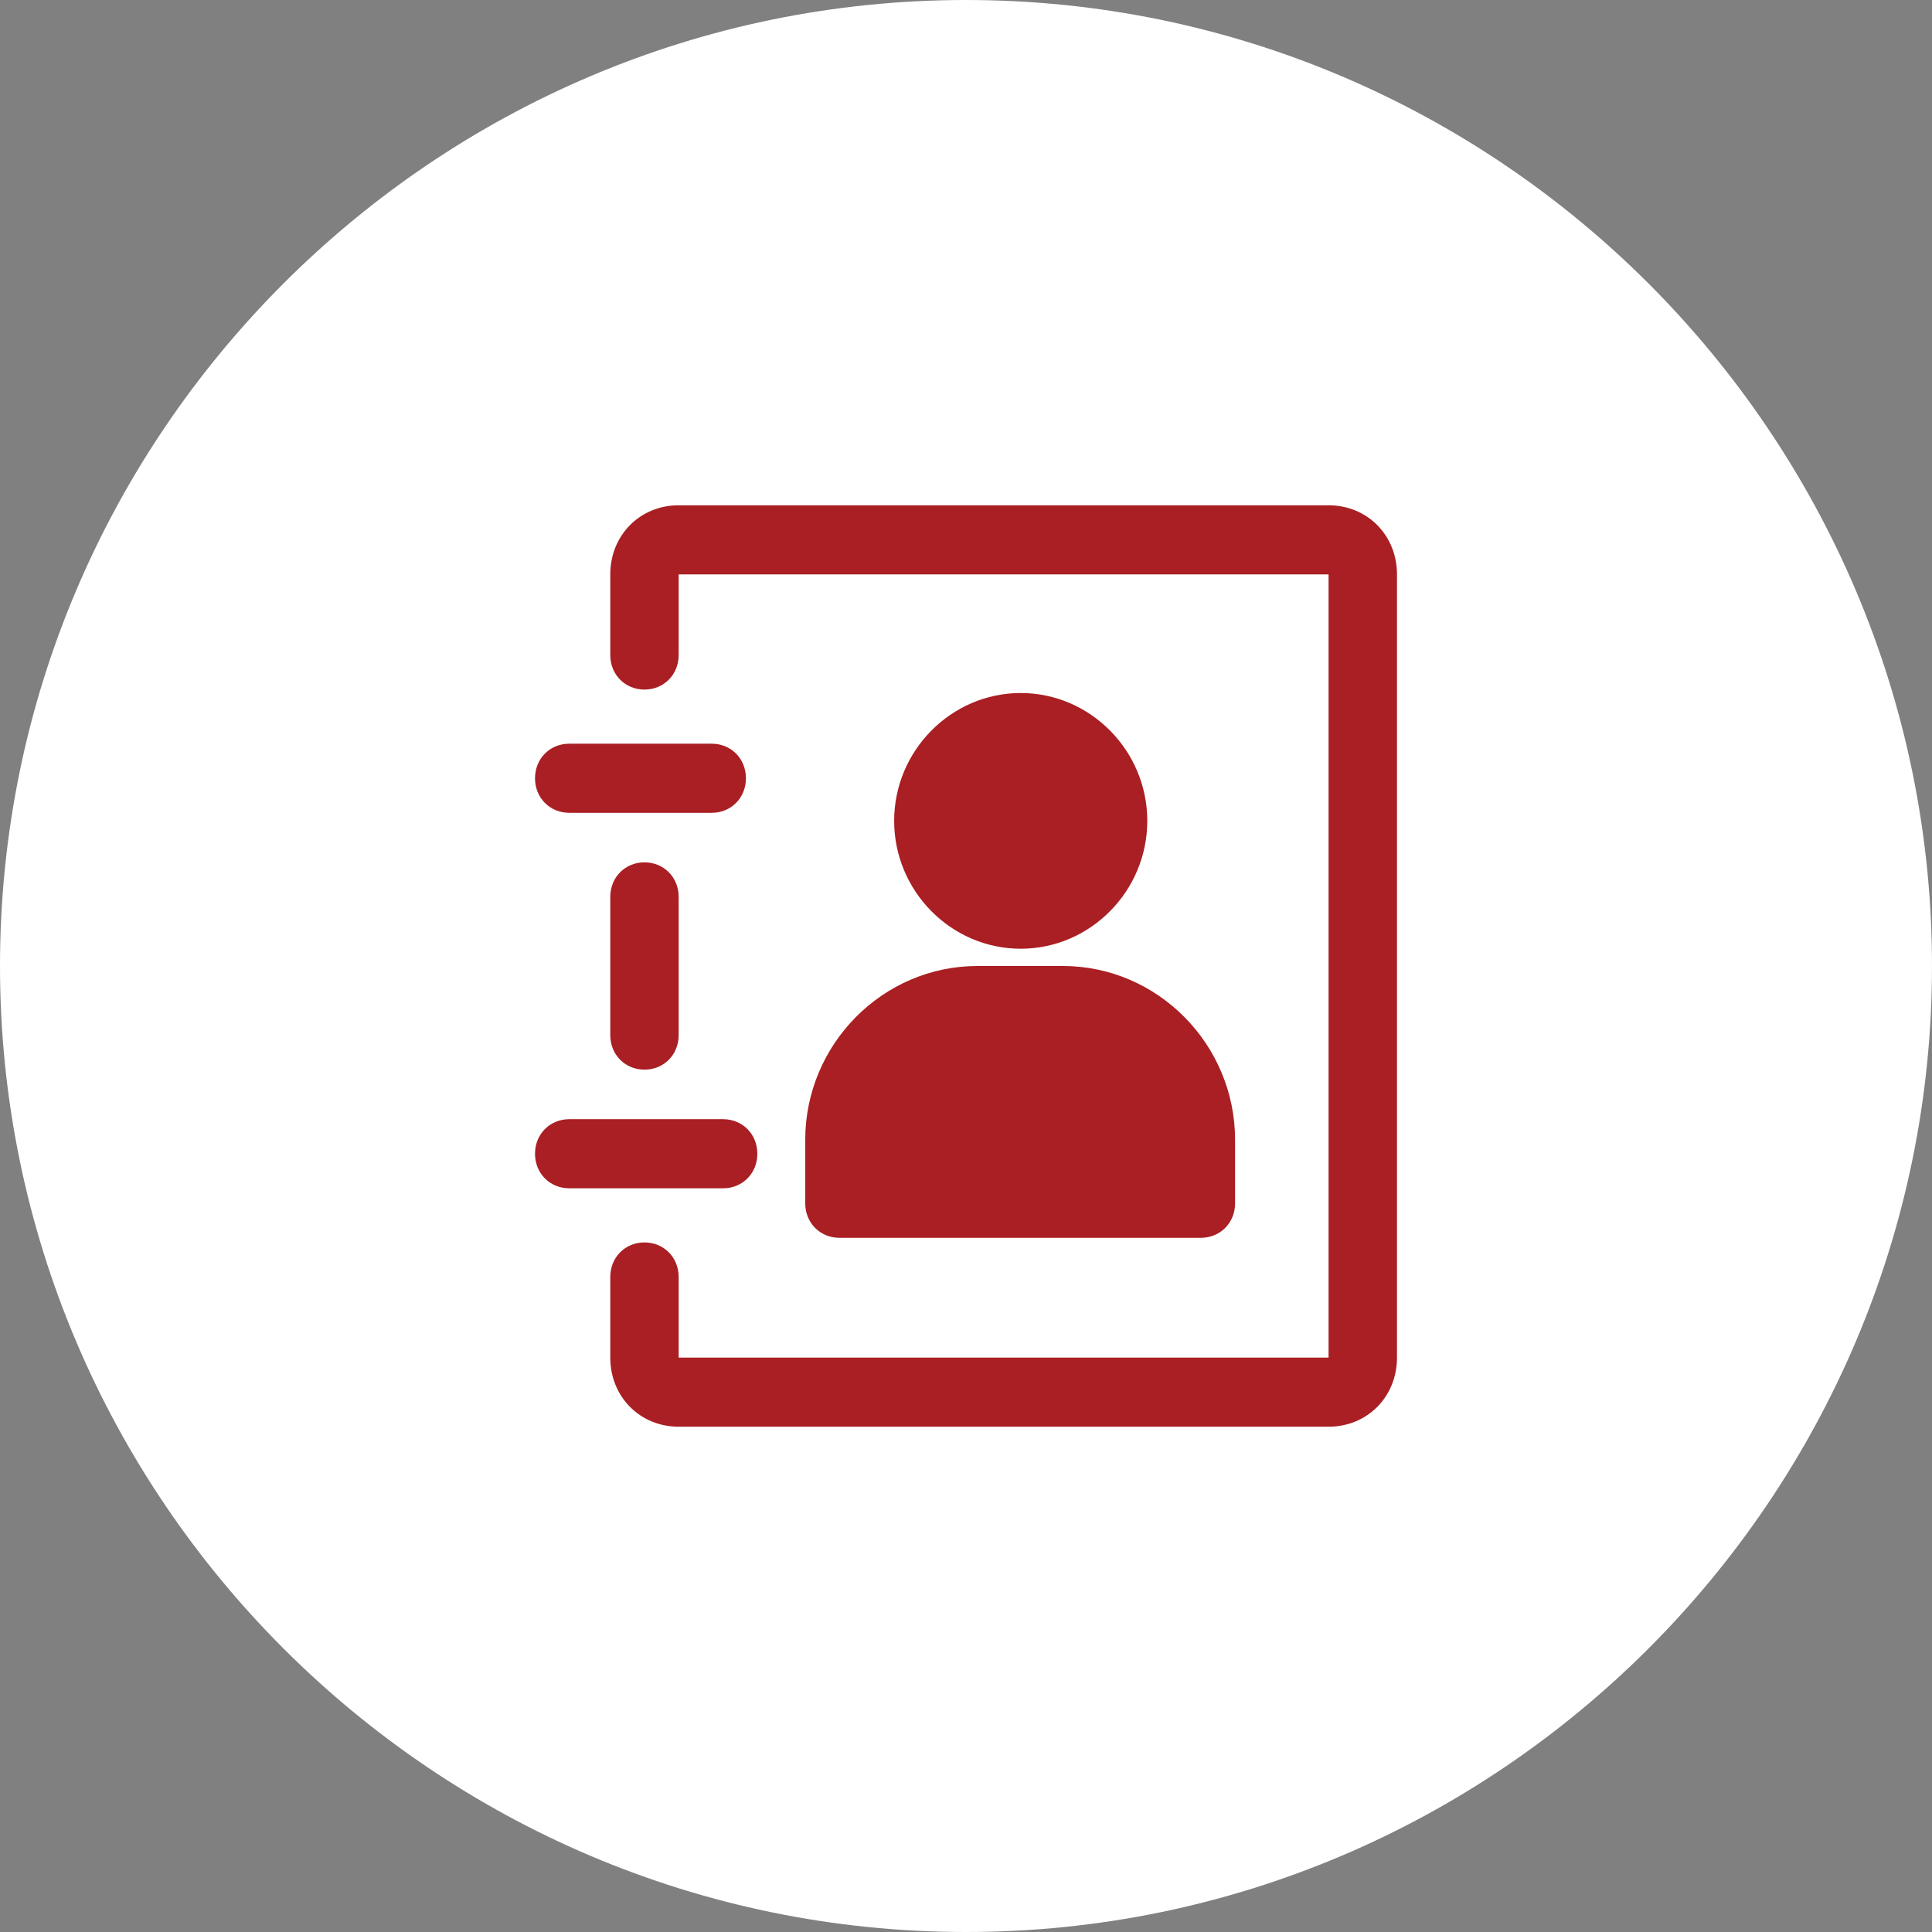 <svg width="65" height="65" viewBox="0 0 65 65" fill="none" xmlns="http://www.w3.org/2000/svg">
<rect x="0" y="0" width="65" height="65" fill="#808080" stroke="none"/>
<path d="M32.5 65C50.4 65 65 50.4 65 32.5C65 14.6 50.4 0 32.5 0C14.6 0 0 14.6 0 32.5C0 50.4 14.6 65 32.5 65Z" fill="white"/>
<path d="M38.599 27.617C38.599 25.254 36.681 23.316 34.341 23.316C32.001 23.316 30.083 25.254 30.083 27.617C30.083 29.981 32.001 31.919 34.341 31.919C36.681 31.919 38.599 29.981 38.599 27.617Z" fill="#A91F23"/>
<path d="M27.091 38.351V40.483C27.091 41.141 27.59 41.645 28.242 41.645H40.402C41.054 41.645 41.553 41.141 41.553 40.483V38.351C41.553 35.135 38.944 32.5 35.76 32.5H32.883C29.7 32.5 27.091 35.135 27.091 38.351Z" fill="#A91F23"/>
<path d="M20.532 30.175V34.825C20.532 35.484 21.03 35.987 21.683 35.987C22.335 35.987 22.833 35.484 22.833 34.825V30.175C22.833 29.516 22.335 29.013 21.683 29.013C21.03 29.013 20.532 29.516 20.532 30.175Z" fill="#A91F23"/>
<path d="M44.698 17H22.833C21.529 17 20.532 18.008 20.532 19.325V22.038C20.532 22.696 21.03 23.2 21.683 23.2C22.335 23.2 22.833 22.696 22.833 22.038V19.325H44.698V45.675H22.833V42.962C22.833 42.304 22.335 41.8 21.683 41.8C21.03 41.8 20.532 42.304 20.532 42.962V45.675C20.532 46.992 21.529 48 22.833 48H44.698C46.003 48 47 46.992 47 45.675V19.325C47 18.008 46.003 17 44.698 17Z" fill="#A91F23"/>
<path d="M25.48 38.816C25.48 38.157 24.981 37.654 24.329 37.654H19.151C18.499 37.654 18 38.158 18 38.816C18 39.475 18.499 39.979 19.151 39.979H24.329C24.982 39.979 25.48 39.475 25.48 38.816Z" fill="#A91F23"/>
<path d="M19.151 27.346H23.946C24.598 27.346 25.096 26.843 25.096 26.184C25.096 25.525 24.598 25.021 23.946 25.021H19.151C18.499 25.021 18 25.525 18 26.184C18 26.843 18.499 27.346 19.151 27.346Z" fill="#A91F23"/>
</svg>
